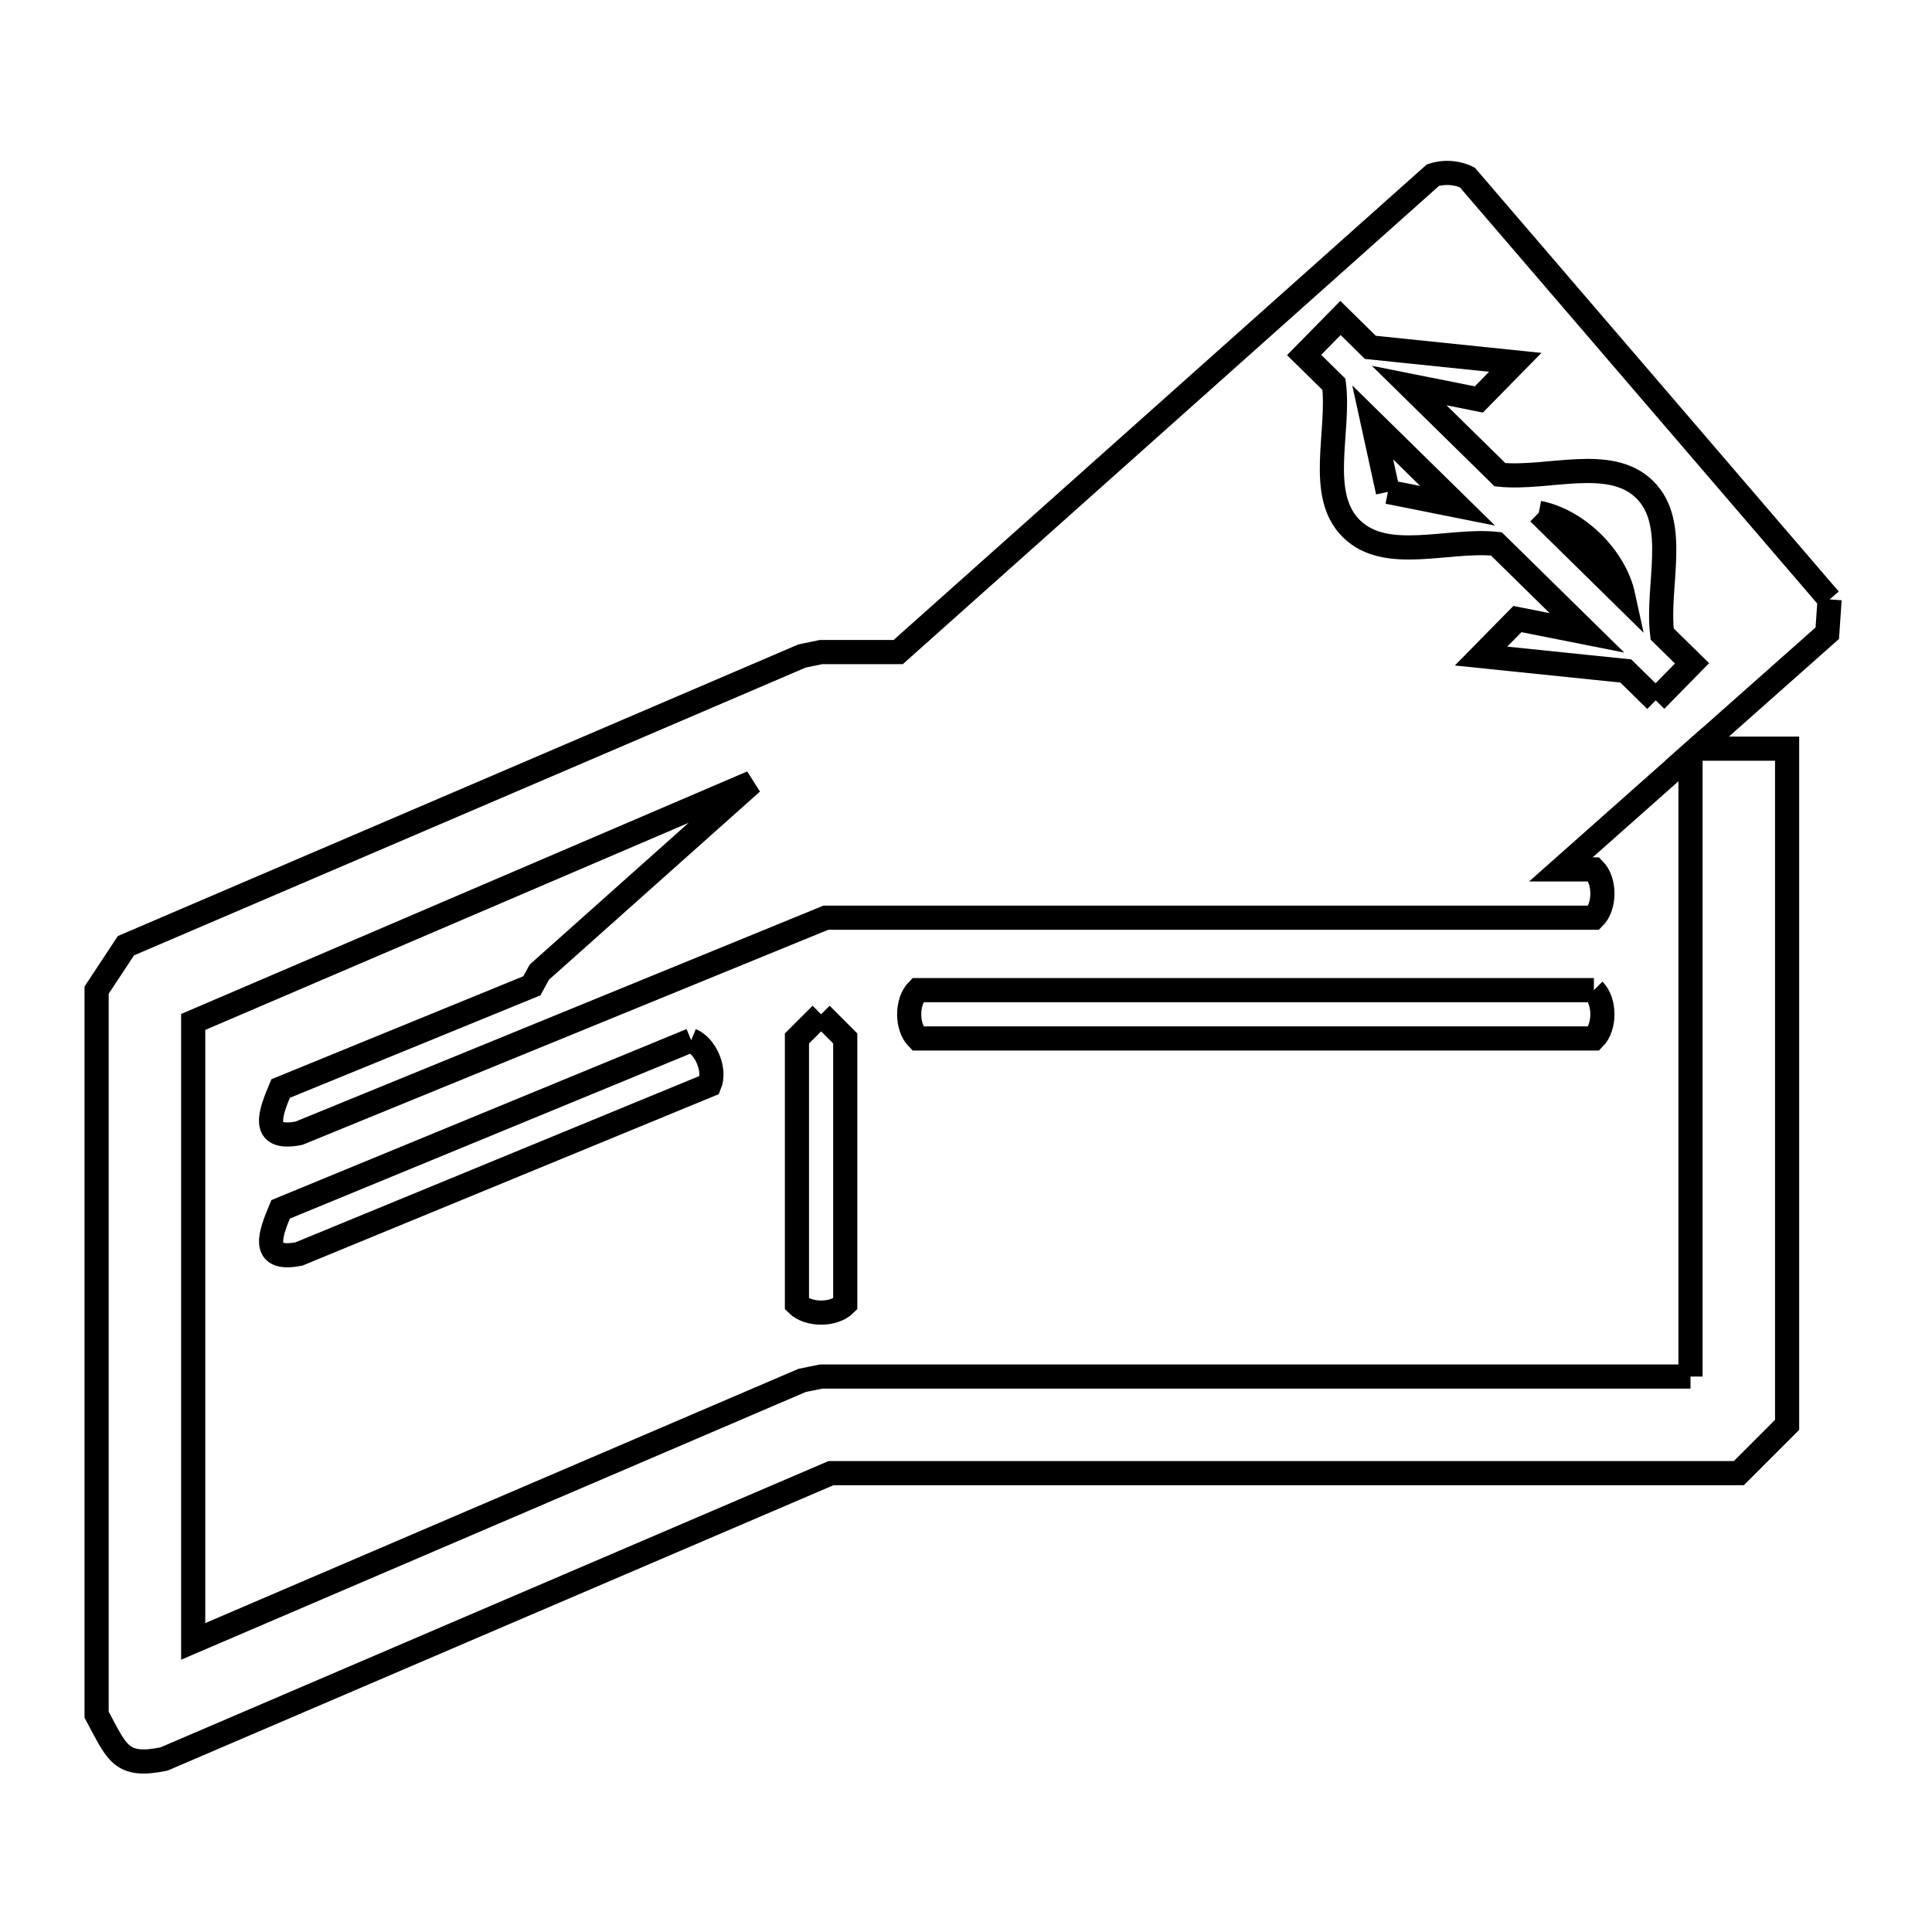 <svg xmlns="http://www.w3.org/2000/svg" viewBox="0.0 0.0 24.0 24.0" height="200px" width="200px"><path fill="none" stroke="black" stroke-width=".3" stroke-opacity="1.0"  filling="0" d="M17.241 6.11 L17.241 6.11 C17.178 5.822 17.116 5.535 17.053 5.248 L18.107 6.283 C17.818 6.225 17.529 6.167 17.241 6.11 L17.241 6.11"></path>
<path fill="none" stroke="black" stroke-width=".3" stroke-opacity="1.0"  filling="0" d="M19.115 6.37 L19.115 6.37 C19.597 6.465 20.061 6.922 20.165 7.402 L19.115 6.37"></path>
<path fill="none" stroke="black" stroke-width=".3" stroke-opacity="1.0"  filling="0" d="M22.728 7.446 L22.728 7.446 C22.718 7.586 22.708 7.726 22.699 7.866 L21.082 9.3 L22.2 9.3 L22.2 13.5 L22.2 17.7 C22 17.9 21.8 18.1 21.6 18.3 L15.962 18.3 L10.323 18.3 L6.18 20.075 L2.037 21.851 C1.5 21.961 1.456 21.776 1.2 21.3 L1.2 16.8 L1.2 12.3 C1.321 12.116 1.442 11.932 1.564 11.748 L5.763 9.949 L9.963 8.149 C10.042 8.132 10.121 8.116 10.2 8.1 L11.158 8.1 L14.479 5.138 L17.8 2.176 C17.935 2.13 18.1 2.141 18.228 2.205 L22.728 7.446"></path>
<path fill="none" stroke="black" stroke-width=".3" stroke-opacity="1.0"  filling="0" d="M20.568 8.7 L20.196 8.335 C19.597 8.273 18.997 8.212 18.398 8.15 L18.85 7.69 C19.138 7.747 19.426 7.805 19.714 7.862 L18.588 6.756 C17.988 6.694 17.219 6.992 16.789 6.569 C16.359 6.147 16.644 5.373 16.571 4.774 L16.2 4.41 L16.652 3.95 L17.023 4.315 C17.623 4.377 18.223 4.439 18.823 4.501 L18.371 4.962 C18.082 4.904 17.793 4.846 17.505 4.789 L18.633 5.897 C19.232 5.958 20.001 5.659 20.43 6.081 C20.86 6.503 20.575 7.277 20.648 7.876 L21.019 8.24 L20.568 8.7"></path>
<path fill="none" stroke="black" stroke-width=".3" stroke-opacity="1.0"  filling="0" d="M19.8 12.3 L19.8 12.3 C19.941 12.441 19.941 12.759 19.8 12.9 L15.6 12.9 L11.4 12.9 C11.259 12.759 11.259 12.441 11.4 12.3 L15.6 12.3 L19.8 12.3"></path>
<path fill="none" stroke="black" stroke-width=".3" stroke-opacity="1.0"  filling="0" d="M10.2 12.6 L10.2 12.6 C10.3 12.7 10.4 12.8 10.5 12.9 L10.5 16.2 C10.359 16.341 10.041 16.341 9.9 16.2 L9.9 12.9 C10 12.8 10.1 12.7 10.2 12.6 L10.2 12.6"></path>
<path fill="none" stroke="black" stroke-width=".3" stroke-opacity="1.0"  filling="0" d="M8.586 12.922 L8.586 12.922 C8.77 12.999 8.891 13.293 8.814 13.477 L3.714 15.577 C3.214 15.676 3.369 15.303 3.486 15.023 L8.586 12.922"></path>
<path fill="none" stroke="black" stroke-width=".3" stroke-opacity="1.0"  filling="0" d="M21 17.1 L15.6 17.1 L10.2 17.1 C10.121 17.116 10.043 17.132 9.964 17.148 L6.182 18.769 L2.4 20.39 L2.4 16.543 L2.4 12.695 L5.871 11.208 L9.341 9.721 L6.7 12.076 C6.669 12.133 6.638 12.189 6.607 12.246 L3.486 13.522 C3.369 13.801 3.212 14.176 3.714 14.077 L10.259 11.4 L15.029 11.4 L19.8 11.4 C19.941 11.258 19.941 10.941 19.8 10.8 L19.39 10.8 L21 9.372 L21 13.236 L21 17.1"></path></svg>